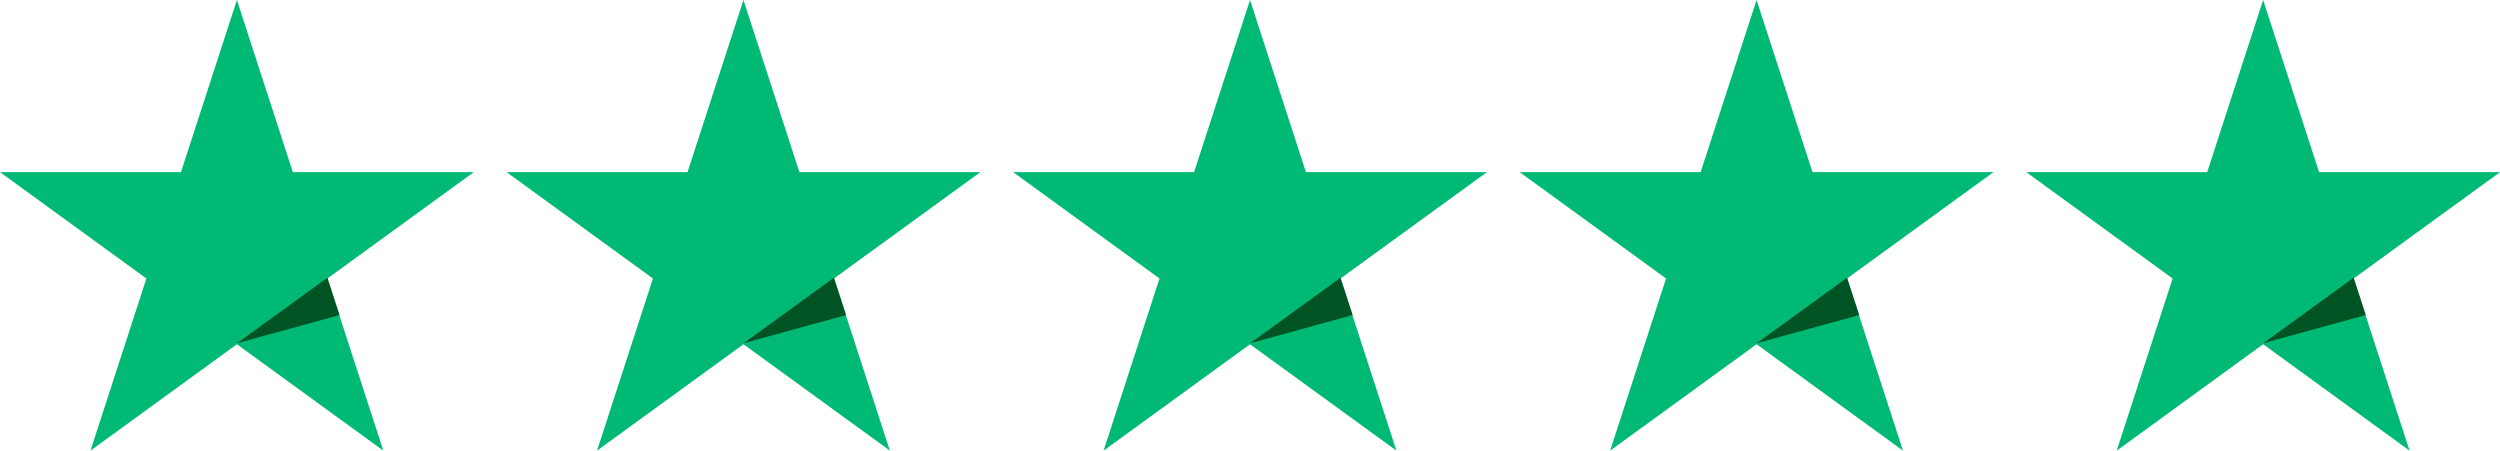<svg xmlns="http://www.w3.org/2000/svg" width="125.189" height="22.564" viewBox="0 0 125.189 22.564">
  <g id="Group_275" data-name="Group 275" transform="translate(-619.47 -3838.445)">
    <g id="Group_253" data-name="Group 253" transform="translate(619.47 3838.445)">
      <path id="Path_245" data-name="Path 245" d="M11.863,0l-2.8,8.619H0l7.331,5.327-2.8,8.619,7.332-5.327,7.331,5.327-2.8-8.619,7.332-5.327H14.663Z" transform="translate(0 0)" fill="#00b975"/>
      <path id="Path_246" data-name="Path 246" d="M16.615,22.739l4.521-3.281.608,1.872Z" transform="translate(-4.742 -5.553)" fill="#005424"/>
    </g>
    <g id="Group_254" data-name="Group 254" transform="translate(644.836 3838.445)">
      <path id="Path_245-2" data-name="Path 245" d="M11.863,0l-2.8,8.619H0l7.331,5.327-2.8,8.619,7.332-5.327,7.331,5.327-2.8-8.619,7.332-5.327H14.663Z" transform="translate(0 0)" fill="#00b975"/>
      <path id="Path_246-2" data-name="Path 246" d="M16.615,22.739l4.521-3.281.608,1.872Z" transform="translate(-4.742 -5.553)" fill="#005424"/>
    </g>
    <g id="Group_255" data-name="Group 255" transform="translate(670.202 3838.445)">
      <path id="Path_245-3" data-name="Path 245" d="M11.863,0l-2.8,8.619H0l7.331,5.327-2.8,8.619,7.332-5.327,7.331,5.327-2.8-8.619,7.332-5.327H14.663Z" transform="translate(0 0)" fill="#00b975"/>
      <path id="Path_246-3" data-name="Path 246" d="M16.615,22.739l4.521-3.281.608,1.872Z" transform="translate(-4.742 -5.553)" fill="#005424"/>
    </g>
    <g id="Group_256" data-name="Group 256" transform="translate(695.568 3838.445)">
      <path id="Path_245-4" data-name="Path 245" d="M11.863,0l-2.8,8.619H0l7.331,5.327-2.8,8.619,7.332-5.327,7.331,5.327-2.8-8.619,7.332-5.327H14.663Z" transform="translate(0 0)" fill="#00b975"/>
      <path id="Path_246-4" data-name="Path 246" d="M16.615,22.739l4.521-3.281.608,1.872Z" transform="translate(-4.742 -5.553)" fill="#005424"/>
    </g>
    <g id="Group_257" data-name="Group 257" transform="translate(720.935 3838.445)">
      <path id="Path_245-5" data-name="Path 245" d="M11.863,0l-2.8,8.619H0l7.331,5.327-2.8,8.619,7.332-5.327,7.331,5.327-2.8-8.619,7.332-5.327H14.663Z" transform="translate(0 0)" fill="#00b975"/>
      <path id="Path_246-5" data-name="Path 246" d="M16.615,22.739l4.521-3.281.608,1.872Z" transform="translate(-4.742 -5.553)" fill="#005424"/>
    </g>
  </g>
</svg>
